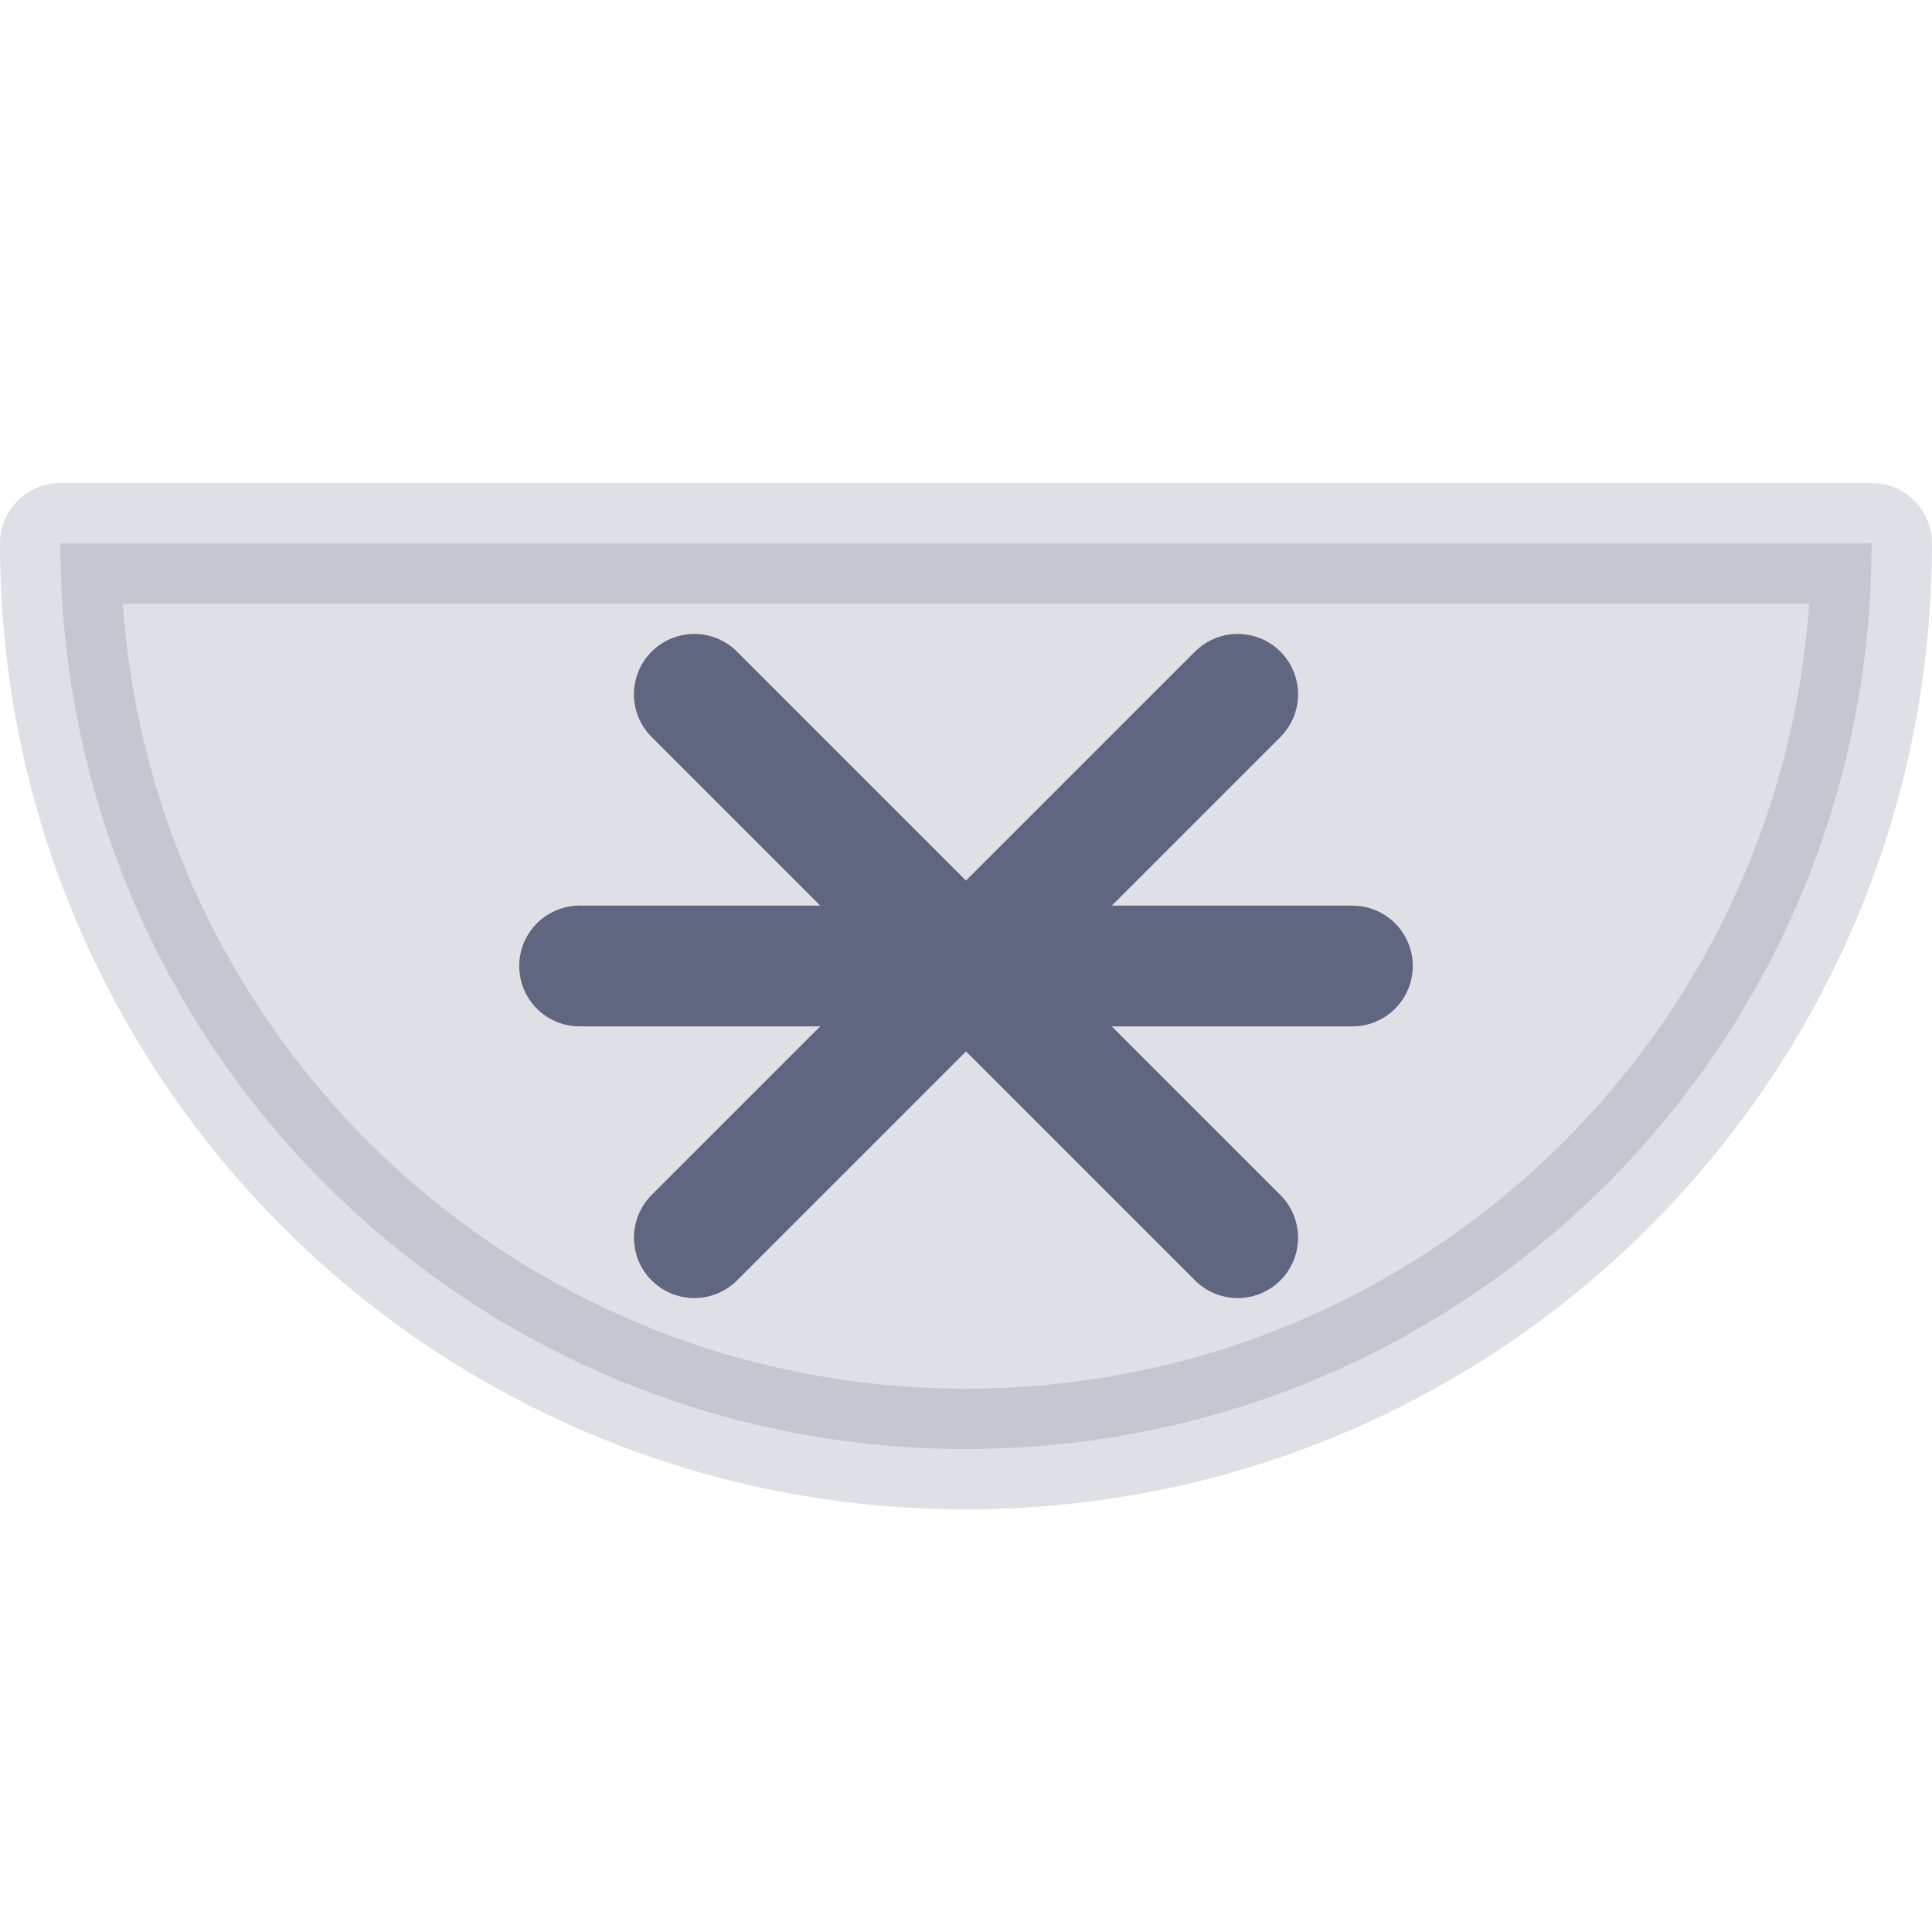 <svg width="16" height="16" viewBox="0 0 16 16" fill="none" xmlns="http://www.w3.org/2000/svg">
<path opacity="0.2" d="M8 12C12.15 12 15.5 8.65 15.5 4.5H0.5C0.5 8.65 3.85 12 8 12Z" fill="#606580" stroke="#606580" stroke-miterlimit="10" stroke-linecap="round" stroke-linejoin="round"/>
<path d="M4.8 8H11.2" stroke="#606580" stroke-miterlimit="10" stroke-linecap="round" stroke-linejoin="round"/>
<path d="M5.75 5.75L10.25 10.25" stroke="#606580" stroke-miterlimit="10" stroke-linecap="round" stroke-linejoin="round"/>
<path d="M5.75 10.25L10.25 5.75" stroke="#606580" stroke-miterlimit="10" stroke-linecap="round" stroke-linejoin="round"/>
</svg>
